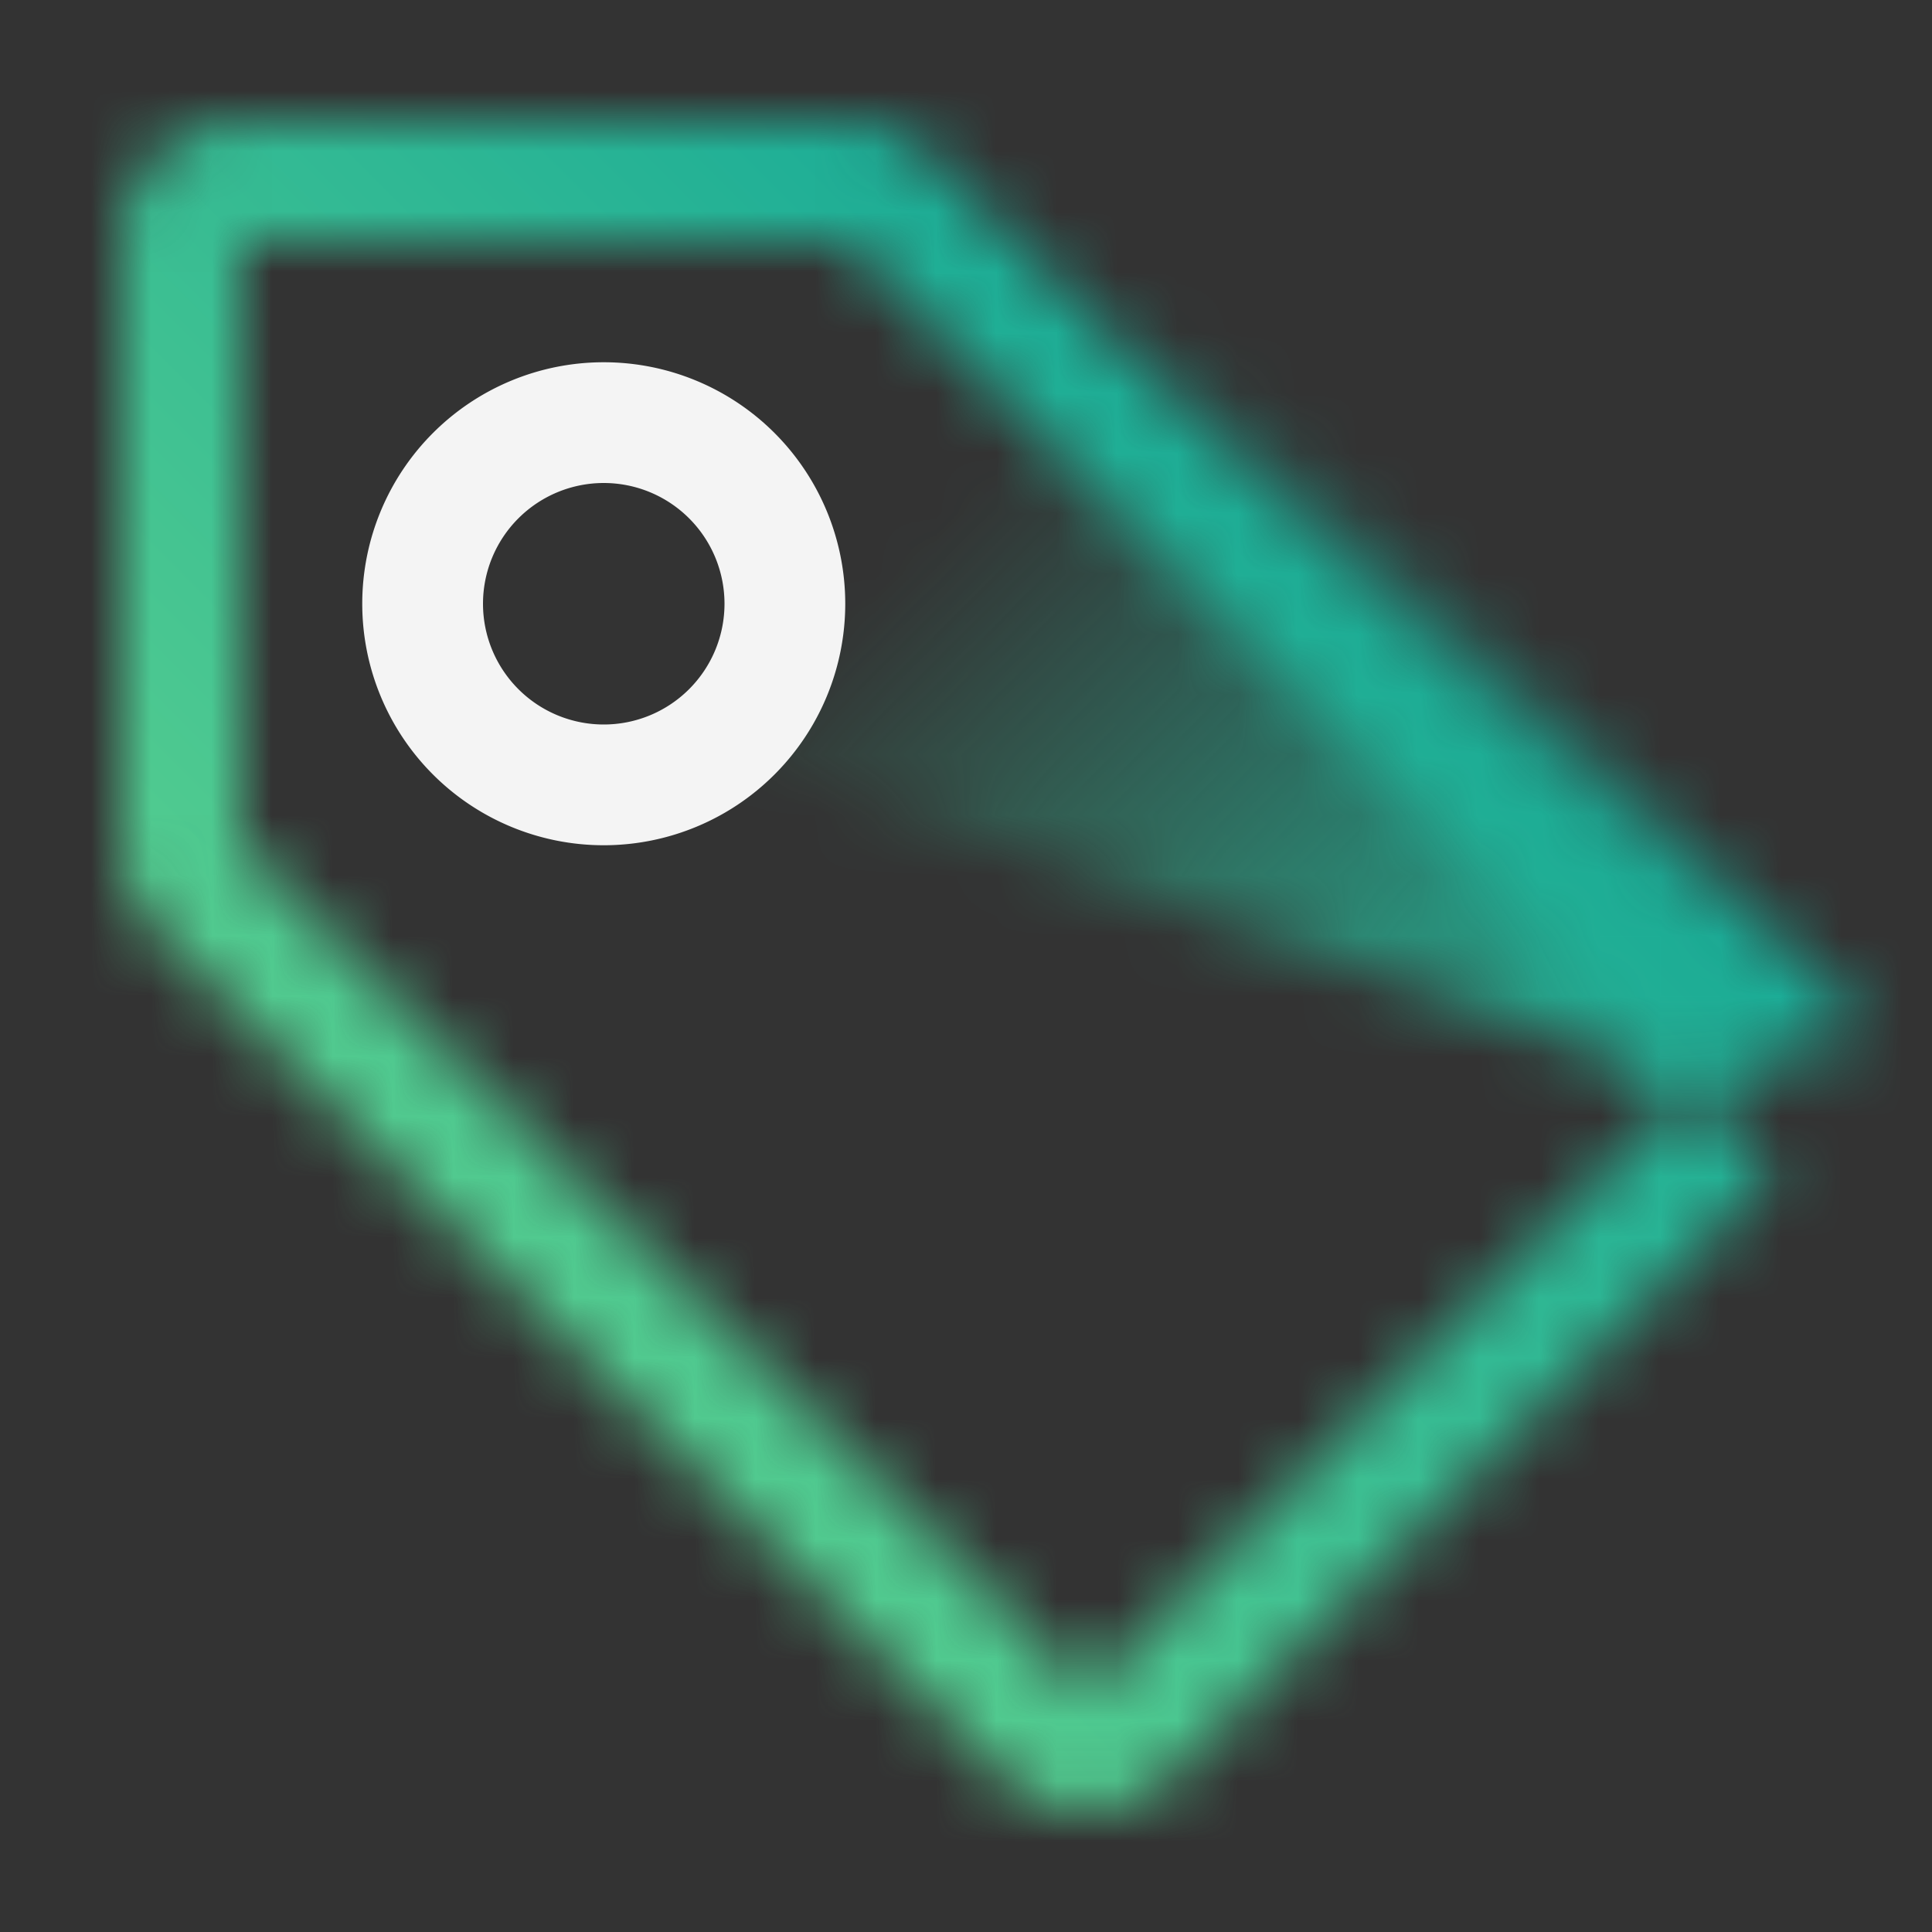 <svg xmlns="http://www.w3.org/2000/svg" viewBox="0 0 32 32"><rect x="0" y="0" width="32" height="32" fill="#333333" stroke="none"/><defs><linearGradient id="ub5czcgh9a" x1="11.751" y1="6.336" x2="26.751" y2="21.336" gradientUnits="userSpaceOnUse"><stop offset=".2" stop-opacity="0"></stop><stop offset=".9"></stop></linearGradient><linearGradient id="z7lhctrj7c" y1="32" x2="32" gradientUnits="userSpaceOnUse"><stop offset=".1" stop-color="#6fdc8c"></stop><stop offset=".9" stop-color="#009d9a"></stop></linearGradient><mask id="g6pa6uilmb" x="0" y="0" width="32" height="32" maskUnits="userSpaceOnUse"><path d="M28 18 18 28 4 14V4h10l13.96 13.96 1.414-1.414-13.96-13.962A2 2 0 0 0 14 2H4a2 2 0 0 0-2 2v10a1.994 1.994 0 0 0 .584 1.41l14 14a2 2 0 0 0 2.83 0l10-10z" fill="#f2f2f2"></path><path fill="url(#ub5czcgh9a)" d="m27.96 17.96 3.041-.874-15-15-8 9L27.96 17.96z"></path></mask></defs><g data-name="Layer 2"><g data-name="Dark theme icons"><g mask="url(#g6pa6uilmb)"><path fill="url(#z7lhctrj7c)" d="M0 0h32v32H0z"></path></g><path d="M10 14a4 4 0 1 1 4-4 4 4 0 0 1-4 4zm0-6a2 2 0 1 0 2 2 2 2 0 0 0-2-2z" fill="#f4f4f4"></path></g></g></svg>